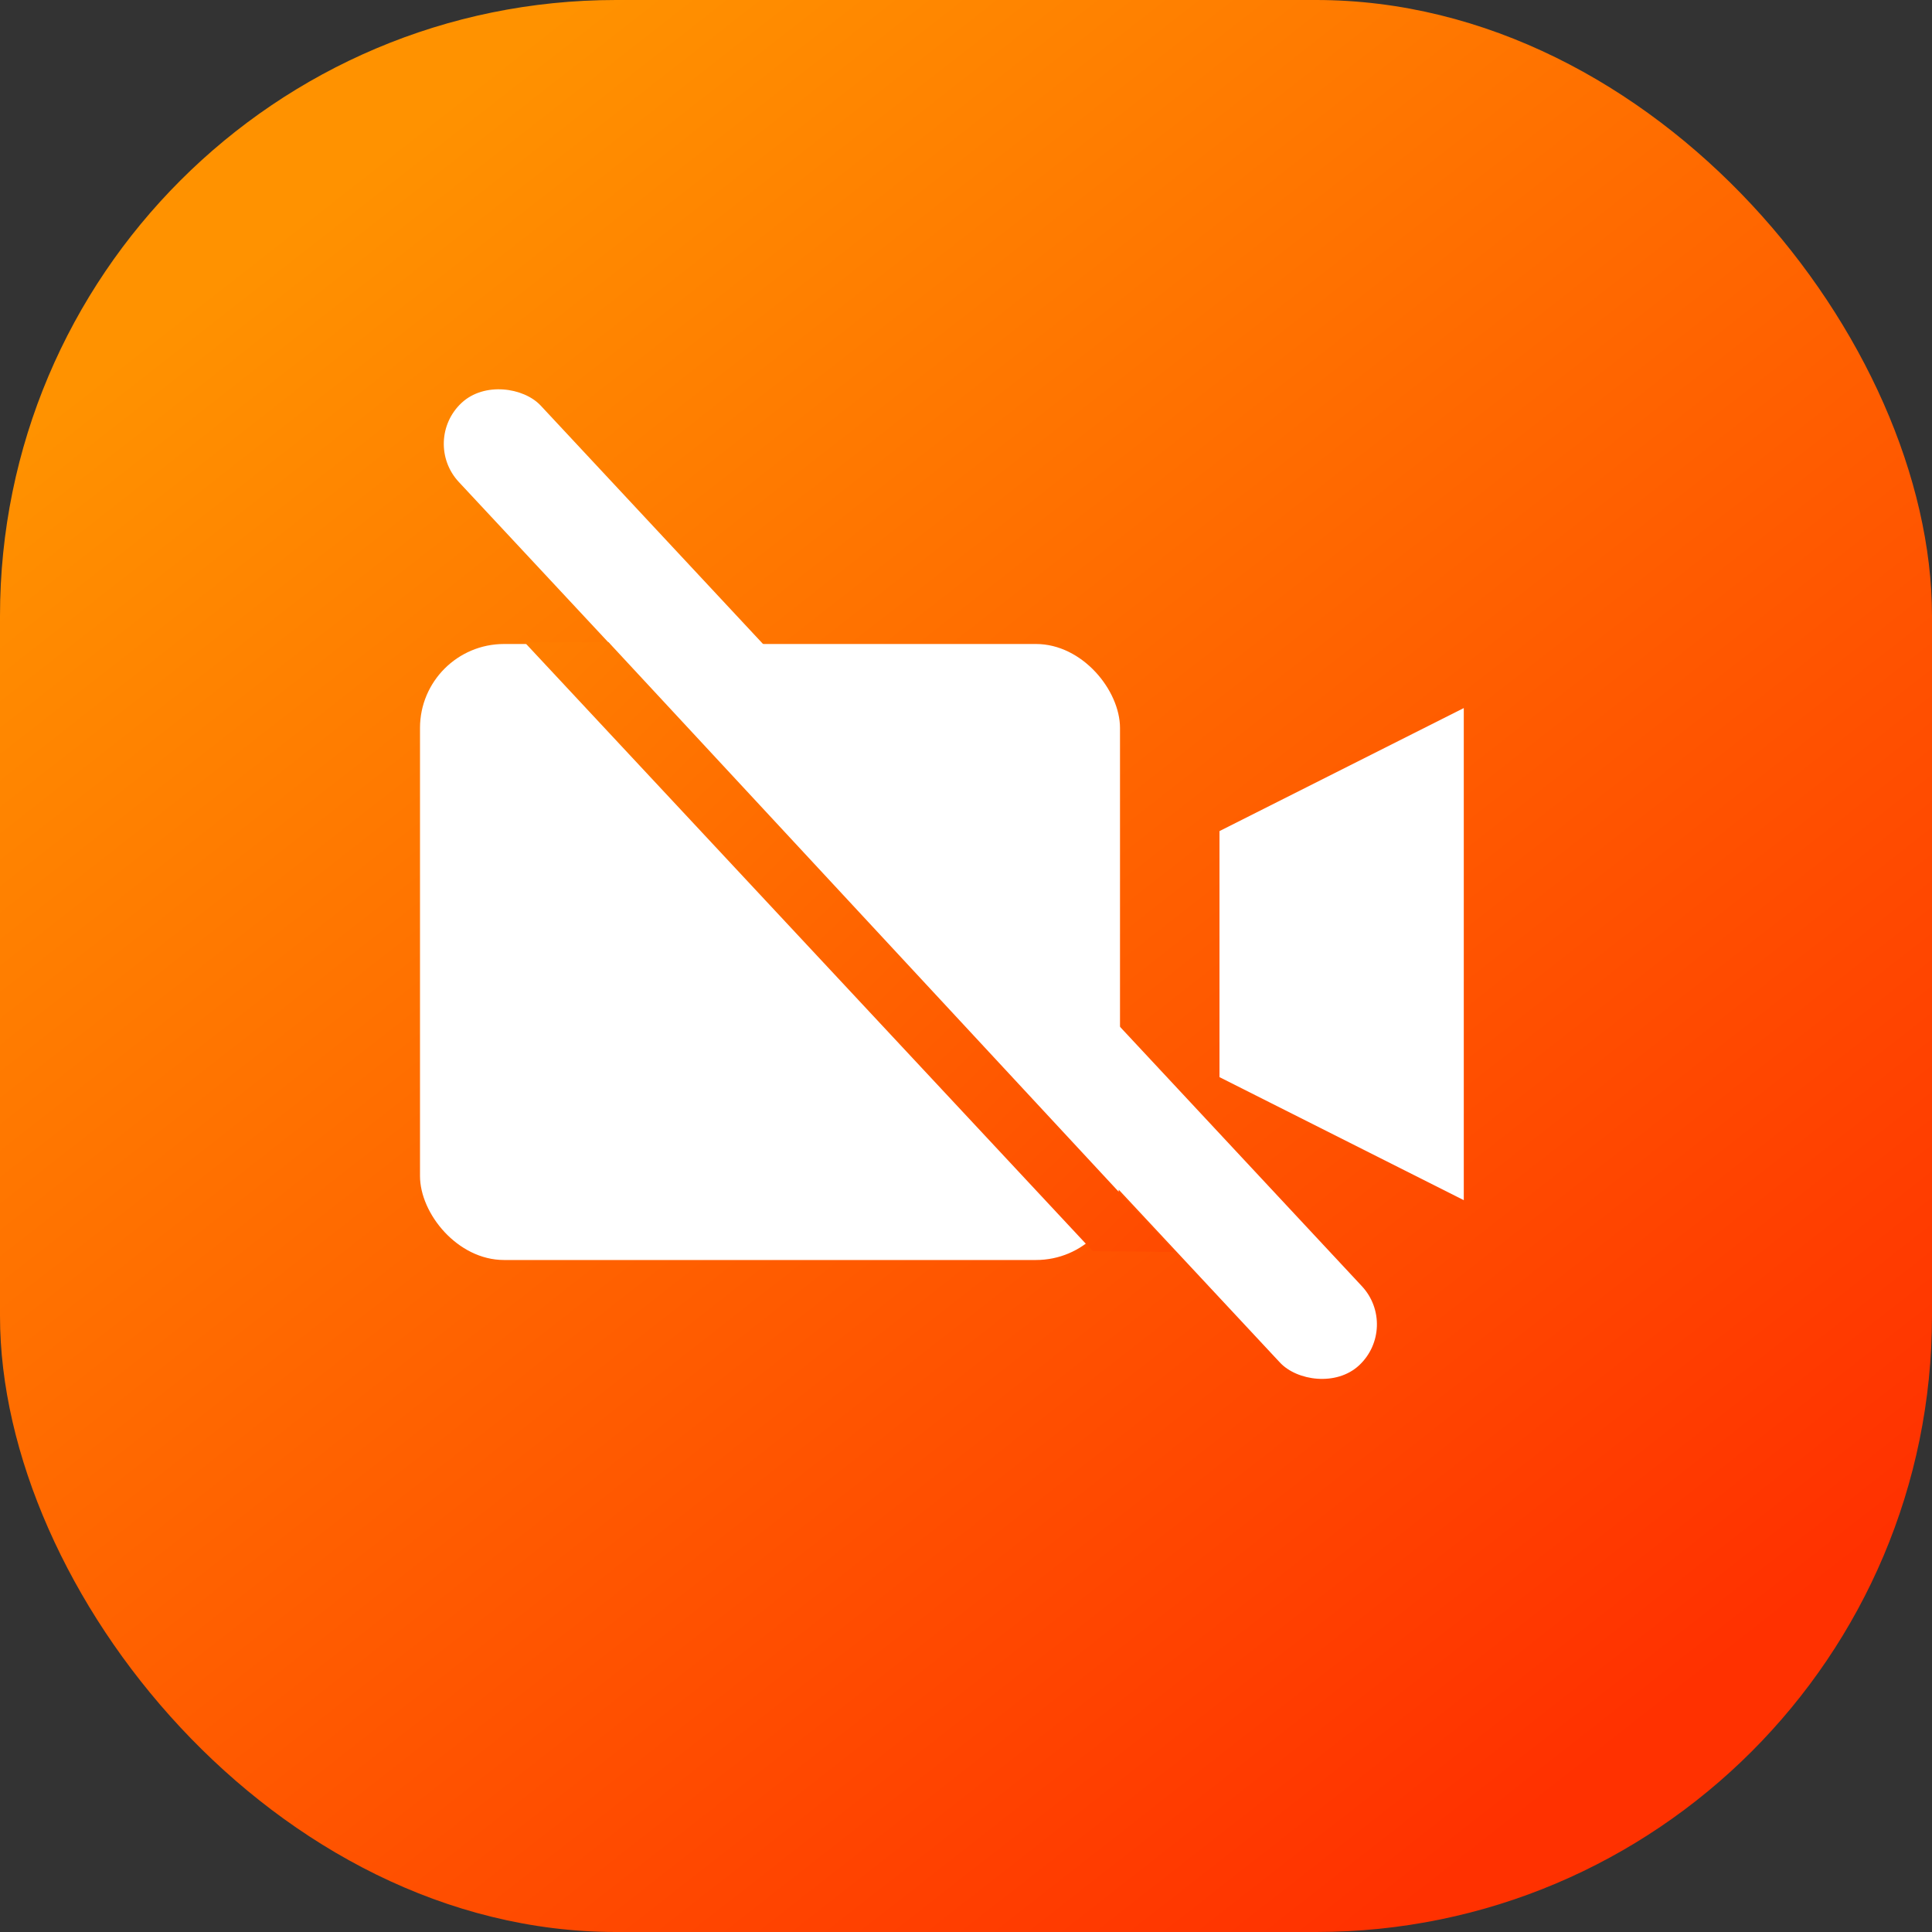 <svg id="Component_176_1" data-name="Component 176 – 1" xmlns="http://www.w3.org/2000/svg" xmlns:xlink="http://www.w3.org/1999/xlink" width="69" height="69" viewBox="0 0 69 69">
  <rect x="0" y="0" width="69" height="69" fill="#333333" stroke="none"/>
  <defs>
    <linearGradient id="linear-gradient" x1="0.169" y1="0.106" x2="0.808" y2="0.922" gradientUnits="objectBoundingBox">
      <stop offset="0" stop-color="#ff9200"/>
      <stop offset="1" stop-color="#ff3100"/>
    </linearGradient>
    <linearGradient id="linear-gradient-2" x1="0.5" x2="0.5" y2="1" gradientUnits="objectBoundingBox">
      <stop offset="0" stop-color="#ff7e00"/>
      <stop offset="1" stop-color="#ff4a00"/>
    </linearGradient>
  </defs>
  <g id="Component_35_69" data-name="Component 35 – 69">
    <rect id="Rectangle_121" data-name="Rectangle 121" width="69" height="69" rx="22" transform="translate(0 0)" fill="url(#linear-gradient)"/>
    <g id="Group_5475" data-name="Group 5475" transform="translate(15.249 23.46)">
      <rect id="Rectangle_101" data-name="Rectangle 101" width="25" height="22" rx="3" transform="translate(-0.249 -0.46)" fill="#fff"/>
      <path id="Subtraction_3" data-name="Subtraction 3" d="M17.576,0H0L4.394,8.725h8.787L17.575,0Z" transform="translate(37.029 1.828) rotate(90)" fill="#fff"/>
    </g>
  </g>
  <g id="Component_175_1" data-name="Component 175 – 1" transform="translate(15.023 13.024)">
    <rect id="Rectangle_1455" data-name="Rectangle 1455" width="4" height="47" rx="2" transform="translate(0 2.728) rotate(-43)" fill="#fff"/>
    <path id="Path_1115" data-name="Path 1115" d="M8.666-1.518,10.824.566l-.6,29.711L8.143,28.224Z" transform="matrix(0.719, -0.695, 0.695, 0.719, -1.468, 17.025)" fill="url(#linear-gradient-2)"/>
  </g>
</svg>
